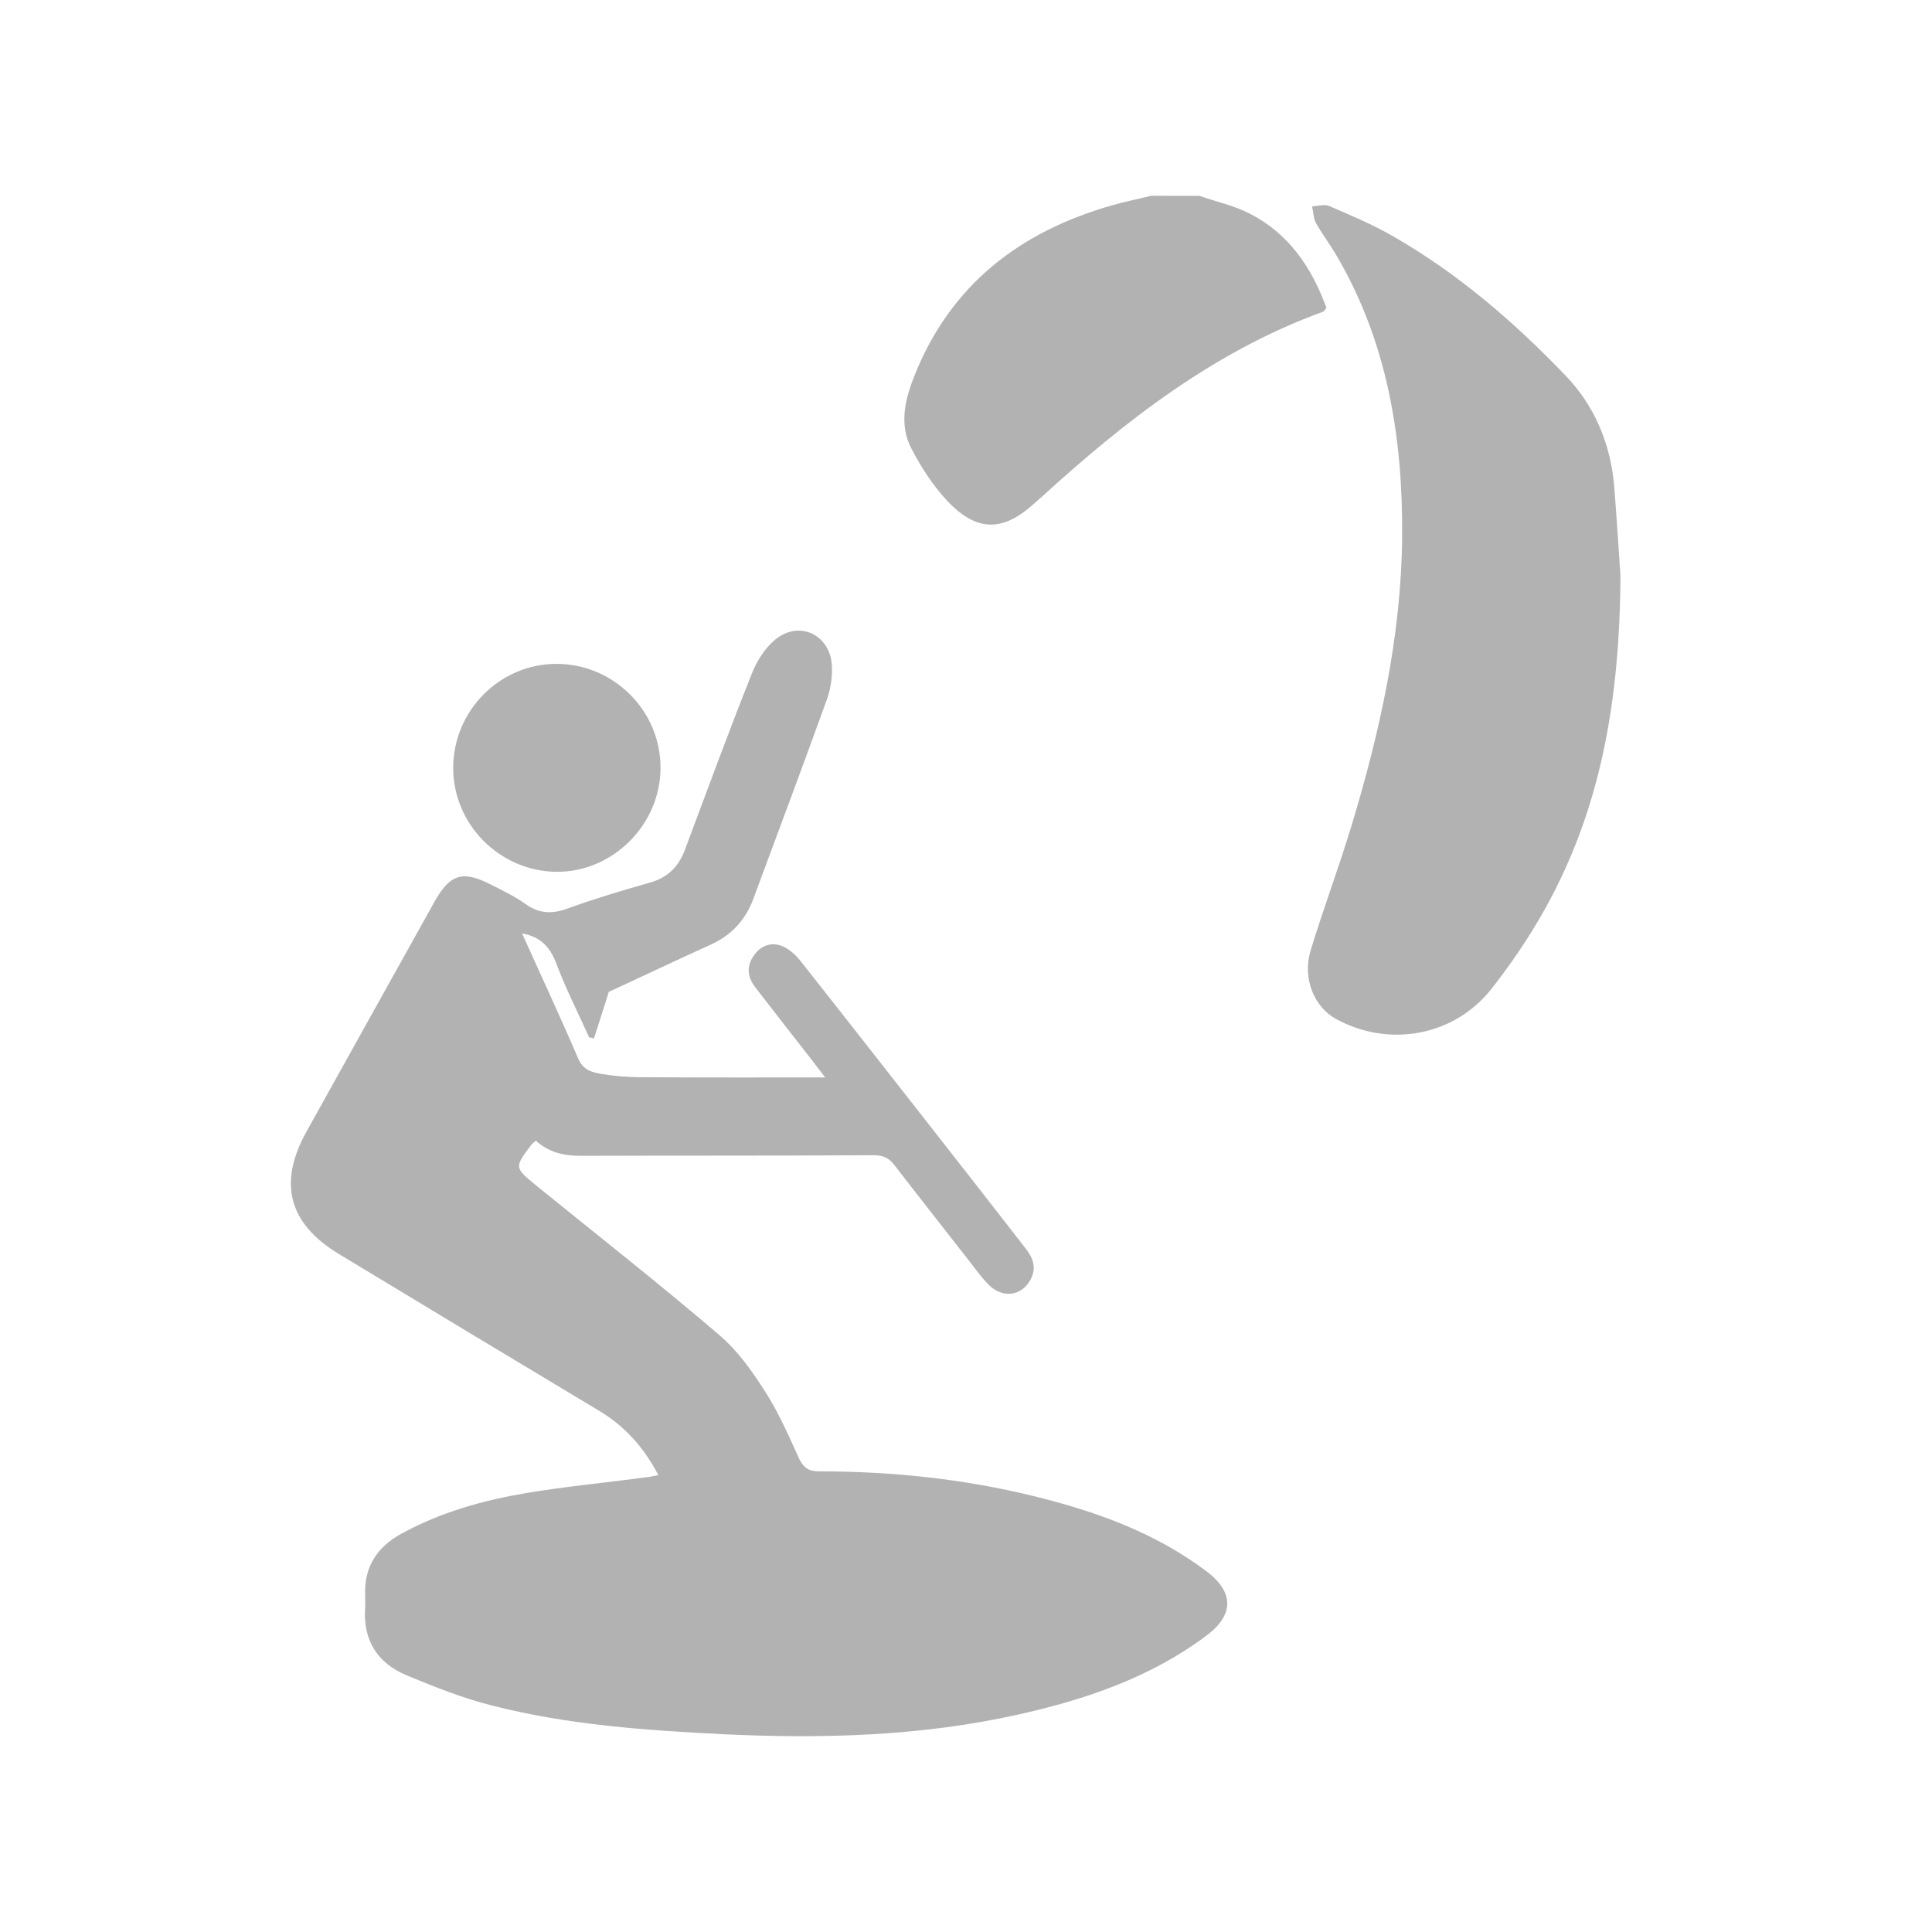 <?xml version="1.0" encoding="utf-8"?>
<!-- Generator: Adobe Illustrator 16.0.0, SVG Export Plug-In . SVG Version: 6.00 Build 0)  -->
<!DOCTYPE svg PUBLIC "-//W3C//DTD SVG 1.1//EN" "http://www.w3.org/Graphics/SVG/1.1/DTD/svg11.dtd">
<svg version="1.1" id="Layer_1" xmlns="http://www.w3.org/2000/svg" xmlns:xlink="http://www.w3.org/1999/xlink" x="0px" y="0px"
	 width="16px" height="16px" viewBox="0 0 16 16" enable-background="new 0 0 16 16" xml:space="preserve">
<g>
	<path fill-rule="evenodd" clip-rule="evenodd" fill="#B2B2B2" d="M9.932,1.622c0.141,0.048,0.289,0.081,0.42,0.148
		c0.322,0.166,0.512,0.446,0.633,0.78c-0.012,0.013-0.018,0.027-0.027,0.031c-0.9,0.328-1.635,0.899-2.332,1.535
		C8.609,4.129,8.594,4.144,8.578,4.158C8.31,4.407,8.091,4.411,7.841,4.144C7.725,4.019,7.627,3.868,7.548,3.715
		C7.444,3.517,7.495,3.308,7.572,3.114c0.3-0.756,0.875-1.197,1.639-1.414c0.107-0.031,0.217-0.052,0.322-0.079
		C9.666,1.622,9.799,1.622,9.932,1.622z"/>
	<path fill-rule="evenodd" clip-rule="evenodd" fill="#B2B2B2" d="M5.042,8.214C4.993,8.367,4.957,8.484,4.919,8.6
		c-0.012-0.004-0.026-0.006-0.04-0.009C4.787,8.387,4.685,8.187,4.607,7.979C4.553,7.834,4.464,7.753,4.324,7.731
		C4.479,8.076,4.64,8.42,4.79,8.77c0.042,0.096,0.118,0.111,0.197,0.125c0.105,0.017,0.213,0.026,0.322,0.026
		c0.502,0.003,1.004,0.002,1.525,0.002c-0.04-0.052-0.076-0.098-0.112-0.146C6.567,8.578,6.41,8.378,6.256,8.178
		C6.192,8.095,6.178,8.006,6.242,7.915C6.297,7.832,6.384,7.801,6.47,7.832C6.531,7.855,6.589,7.906,6.631,7.96
		c0.46,0.583,0.917,1.168,1.375,1.753c0.162,0.207,0.322,0.413,0.482,0.619c0.065,0.08,0.1,0.163,0.047,0.264
		c-0.073,0.14-0.237,0.161-0.354,0.037c-0.074-0.077-0.134-0.168-0.202-0.251C7.79,10.14,7.6,9.899,7.412,9.655
		C7.366,9.594,7.319,9.566,7.236,9.567C6.428,9.572,5.617,9.569,4.808,9.572c-0.14,0-0.262-0.028-0.37-0.125
		C4.425,9.458,4.411,9.467,4.401,9.48C4.258,9.669,4.258,9.669,4.446,9.822c0.505,0.41,1.019,0.813,1.513,1.236
		c0.151,0.129,0.272,0.3,0.38,0.47c0.111,0.173,0.193,0.364,0.28,0.554c0.036,0.072,0.078,0.103,0.161,0.103
		c0.599,0,1.192,0.061,1.776,0.204c0.516,0.126,1.01,0.303,1.436,0.624c0.23,0.174,0.229,0.362-0.004,0.535
		c-0.465,0.347-1.002,0.528-1.559,0.652c-0.804,0.179-1.62,0.201-2.44,0.162c-0.643-0.032-1.283-0.077-1.909-0.236
		c-0.243-0.061-0.479-0.155-0.711-0.251c-0.244-0.102-0.364-0.291-0.345-0.561c0.002-0.033,0.001-0.066,0-0.1
		c-0.01-0.236,0.097-0.403,0.303-0.514c0.325-0.178,0.675-0.275,1.035-0.336c0.332-0.055,0.665-0.086,0.998-0.131
		c0.028-0.003,0.056-0.01,0.092-0.017c-0.119-0.228-0.275-0.402-0.486-0.53c-0.719-0.431-1.436-0.863-2.153-1.297
		C2.391,10.137,2.3,9.8,2.538,9.372C2.891,8.736,3.244,8.104,3.597,7.47c0.129-0.231,0.232-0.264,0.465-0.146
		C4.158,7.373,4.257,7.42,4.344,7.481C4.459,7.566,4.568,7.573,4.7,7.524c0.227-0.082,0.457-0.151,0.687-0.216
		c0.145-0.042,0.233-0.132,0.285-0.27c0.182-0.485,0.359-0.97,0.551-1.451C6.264,5.48,6.333,5.368,6.421,5.296
		c0.196-0.161,0.451-0.042,0.468,0.211C6.895,5.6,6.88,5.701,6.85,5.787C6.65,6.34,6.445,6.89,6.239,7.443
		c-0.064,0.175-0.181,0.302-0.353,0.38C5.592,7.956,5.301,8.095,5.042,8.214z"/>
	<path fill-rule="evenodd" clip-rule="evenodd" fill="#B2B2B2" d="M13.42,4.769c-0.006,1.066-0.174,1.946-0.623,2.755
		c-0.131,0.235-0.283,0.459-0.449,0.67c-0.311,0.389-0.848,0.483-1.283,0.245c-0.18-0.097-0.279-0.333-0.213-0.561
		c0.105-0.347,0.234-0.688,0.34-1.038c0.236-0.779,0.412-1.572,0.42-2.391c0.006-0.822-0.121-1.618-0.549-2.342
		c-0.053-0.089-0.115-0.172-0.166-0.262c-0.02-0.039-0.02-0.09-0.031-0.136c0.047-0.002,0.102-0.02,0.141-0.003
		c0.176,0.076,0.354,0.15,0.518,0.244c0.541,0.308,1.01,0.712,1.439,1.159c0.242,0.251,0.373,0.565,0.404,0.915
		C13.391,4.322,13.41,4.62,13.42,4.769z"/>
	<path fill-rule="evenodd" clip-rule="evenodd" fill="#B2B2B2" d="M3.753,6.361c0-0.477,0.389-0.867,0.862-0.863
		C5.084,5.501,5.469,5.886,5.47,6.354c0.003,0.472-0.394,0.87-0.862,0.866C4.139,7.215,3.754,6.829,3.753,6.361z"/>
</g>
</svg>
